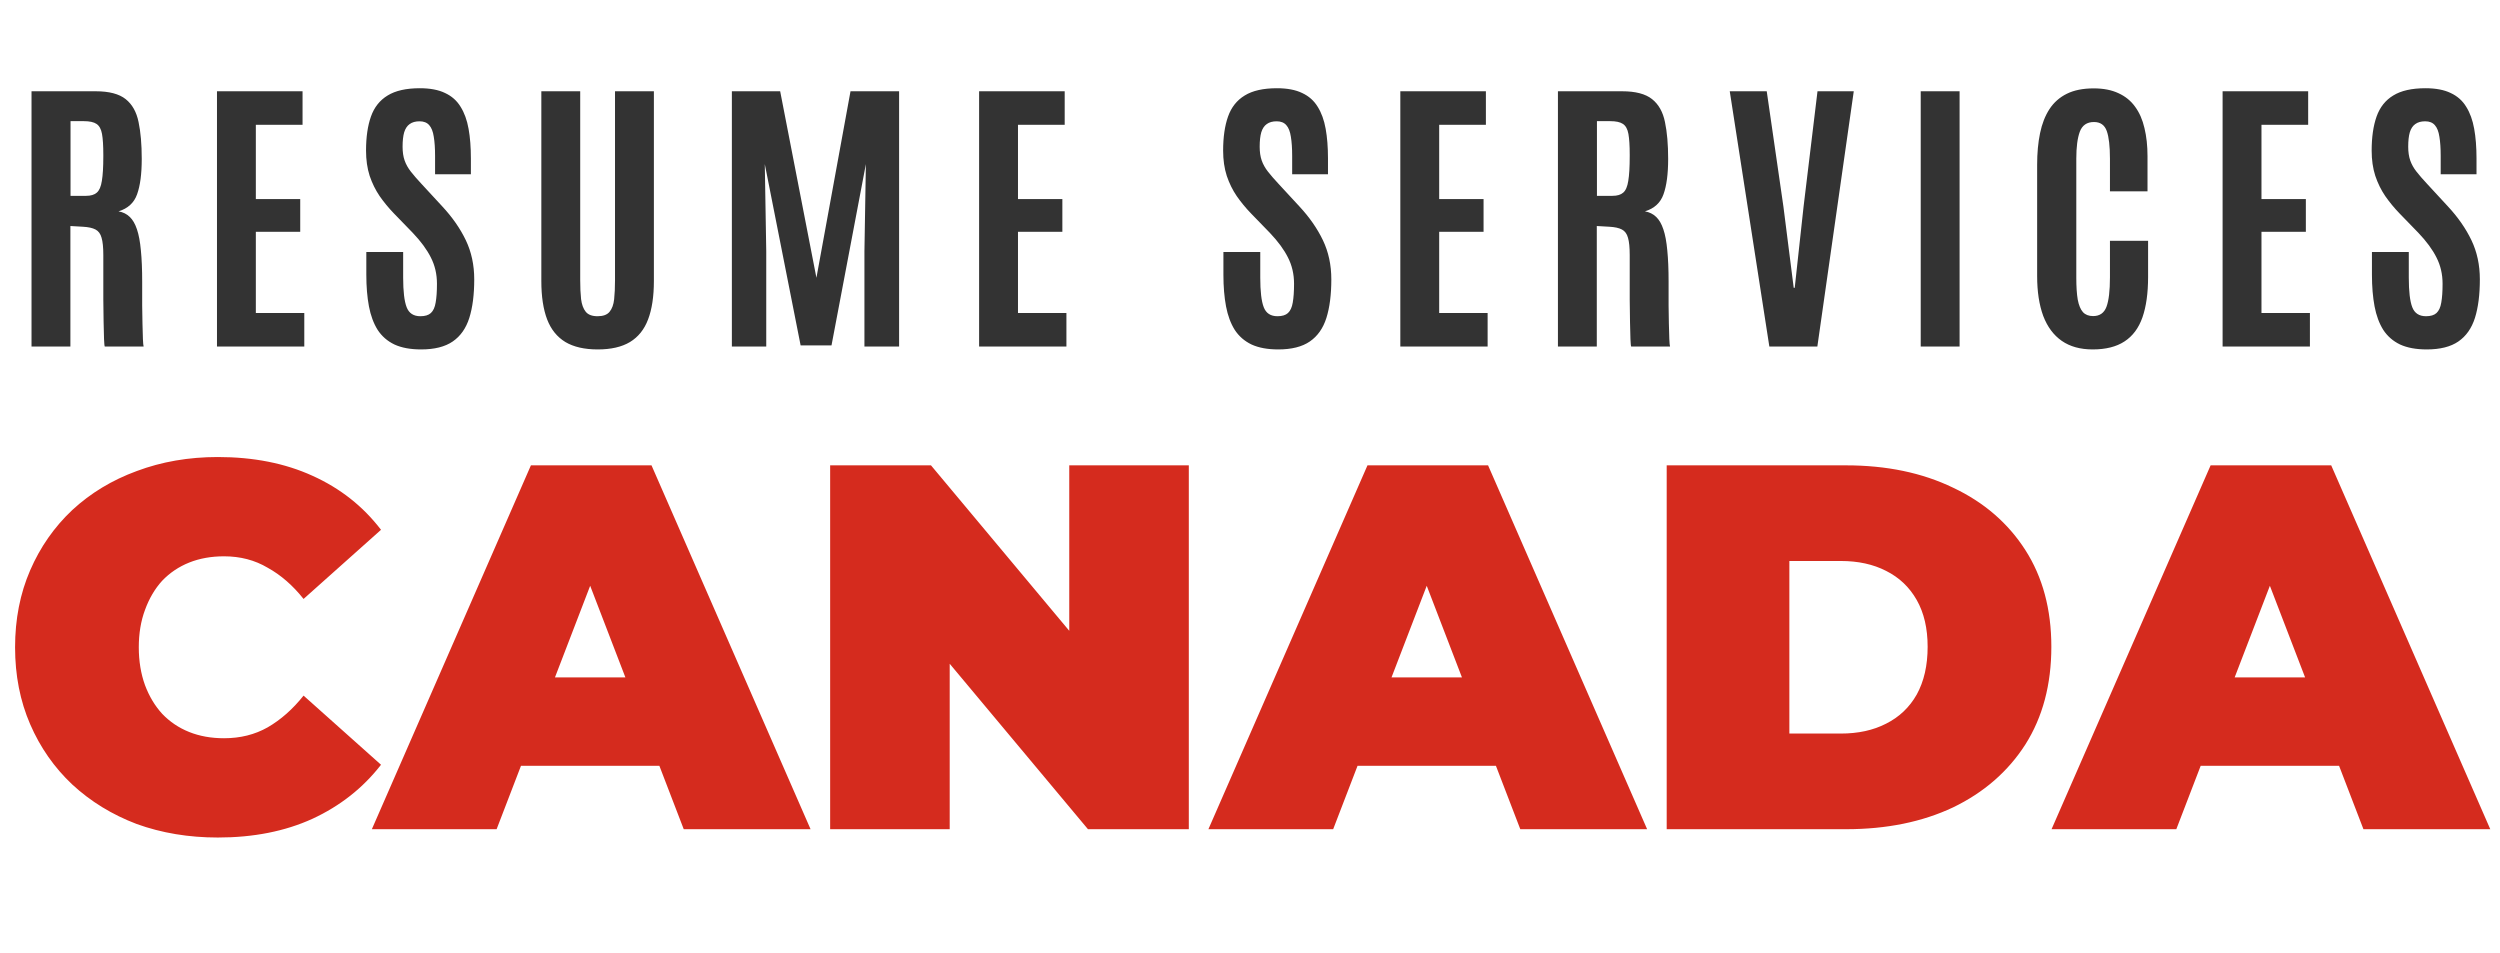 <svg width="202" height="77" viewBox="0 0 202 77" fill="none" xmlns="http://www.w3.org/2000/svg">
<path d="M2.547 28V7.375H7.738C8.816 7.375 9.621 7.586 10.152 8.008C10.684 8.43 11.031 9.047 11.195 9.859C11.367 10.672 11.453 11.664 11.453 12.836C11.453 14.047 11.328 15 11.078 15.695C10.836 16.383 10.336 16.844 9.578 17.078C9.938 17.141 10.238 17.289 10.48 17.523C10.723 17.75 10.918 18.086 11.066 18.531C11.215 18.969 11.32 19.535 11.383 20.23C11.453 20.918 11.488 21.762 11.488 22.762C11.488 22.84 11.488 23.059 11.488 23.418C11.488 23.777 11.488 24.203 11.488 24.695C11.496 25.18 11.504 25.664 11.512 26.148C11.52 26.633 11.531 27.047 11.547 27.391C11.562 27.734 11.582 27.938 11.605 28H8.465C8.441 27.961 8.422 27.762 8.406 27.402C8.398 27.035 8.387 26.57 8.371 26.008C8.363 25.445 8.355 24.84 8.348 24.191C8.348 23.543 8.348 22.906 8.348 22.281C8.348 21.648 8.348 21.09 8.348 20.605C8.348 19.988 8.301 19.523 8.207 19.211C8.121 18.891 7.957 18.668 7.715 18.543C7.48 18.418 7.141 18.344 6.695 18.32L5.688 18.262V28H2.547ZM5.699 15.824H6.953C7.336 15.824 7.625 15.738 7.82 15.566C8.023 15.395 8.16 15.078 8.23 14.617C8.309 14.156 8.348 13.492 8.348 12.625V12.496C8.348 11.77 8.312 11.211 8.242 10.82C8.172 10.43 8.023 10.16 7.797 10.012C7.578 9.863 7.234 9.789 6.766 9.789H5.699V15.824ZM17.532 28V7.375H24.446V10.082H20.672V16.082H24.258V18.73H20.672V25.293H24.587V28H17.532ZM34.029 28.234C33.169 28.234 32.45 28.102 31.872 27.836C31.302 27.562 30.849 27.168 30.513 26.652C30.185 26.129 29.951 25.496 29.81 24.754C29.669 24.004 29.599 23.152 29.599 22.199V20.359H32.575V22.434C32.575 23.543 32.669 24.34 32.857 24.824C33.044 25.309 33.415 25.551 33.97 25.551C34.345 25.551 34.626 25.465 34.814 25.293C35.009 25.113 35.138 24.832 35.2 24.449C35.271 24.059 35.306 23.551 35.306 22.926C35.306 22.152 35.142 21.445 34.814 20.805C34.493 20.164 34.005 19.5 33.349 18.812L31.826 17.242C31.404 16.805 31.021 16.34 30.677 15.848C30.341 15.355 30.072 14.809 29.868 14.207C29.673 13.598 29.576 12.918 29.576 12.168C29.576 11.082 29.708 10.164 29.974 9.414C30.239 8.664 30.689 8.098 31.322 7.715C31.954 7.324 32.822 7.129 33.923 7.129C34.751 7.129 35.431 7.258 35.962 7.516C36.501 7.766 36.919 8.137 37.216 8.629C37.521 9.113 37.736 9.707 37.861 10.41C37.986 11.105 38.048 11.902 38.048 12.801V14.078H35.154V12.602C35.154 11.977 35.118 11.457 35.048 11.043C34.986 10.629 34.864 10.32 34.685 10.117C34.505 9.906 34.243 9.801 33.9 9.801C33.572 9.801 33.306 9.875 33.103 10.023C32.9 10.164 32.751 10.387 32.657 10.691C32.572 10.988 32.529 11.375 32.529 11.852C32.529 12.281 32.583 12.652 32.693 12.965C32.802 13.277 32.97 13.578 33.197 13.867C33.423 14.156 33.704 14.48 34.04 14.84L35.739 16.68C36.552 17.555 37.185 18.465 37.638 19.41C38.091 20.355 38.318 21.41 38.318 22.574C38.318 23.809 38.185 24.848 37.919 25.691C37.654 26.527 37.208 27.16 36.583 27.59C35.958 28.02 35.107 28.234 34.029 28.234ZM48.299 28.234C47.228 28.234 46.357 28.035 45.685 27.637C45.014 27.23 44.521 26.621 44.209 25.809C43.896 24.988 43.74 23.953 43.74 22.703V7.375H46.881V22.645C46.881 23.223 46.904 23.73 46.951 24.168C47.006 24.605 47.131 24.945 47.326 25.188C47.521 25.43 47.842 25.551 48.287 25.551C48.732 25.551 49.053 25.434 49.248 25.199C49.451 24.957 49.576 24.617 49.623 24.18C49.67 23.742 49.693 23.23 49.693 22.645V7.375H52.834V22.703C52.834 23.953 52.678 24.988 52.365 25.809C52.06 26.621 51.572 27.23 50.9 27.637C50.236 28.035 49.369 28.234 48.299 28.234ZM59.135 28V7.375H63.038L65.967 22.445L68.721 7.375H72.647V28H69.846V20.312L69.963 13.258L67.186 27.906H64.69L61.795 13.258L61.913 20.312V28H59.135ZM79.112 28V7.375H86.027V10.082H82.253V16.082H85.839V18.73H82.253V25.293H86.167V28H79.112ZM103.282 28.234C102.422 28.234 101.704 28.102 101.125 27.836C100.555 27.562 100.102 27.168 99.766 26.652C99.438 26.129 99.204 25.496 99.063 24.754C98.922 24.004 98.852 23.152 98.852 22.199V20.359H101.829V22.434C101.829 23.543 101.922 24.34 102.11 24.824C102.297 25.309 102.668 25.551 103.223 25.551C103.598 25.551 103.879 25.465 104.067 25.293C104.262 25.113 104.391 24.832 104.454 24.449C104.524 24.059 104.559 23.551 104.559 22.926C104.559 22.152 104.395 21.445 104.067 20.805C103.747 20.164 103.258 19.5 102.602 18.812L101.079 17.242C100.657 16.805 100.274 16.34 99.93 15.848C99.594 15.355 99.325 14.809 99.122 14.207C98.926 13.598 98.829 12.918 98.829 12.168C98.829 11.082 98.961 10.164 99.227 9.414C99.493 8.664 99.942 8.098 100.575 7.715C101.207 7.324 102.075 7.129 103.176 7.129C104.004 7.129 104.684 7.258 105.215 7.516C105.754 7.766 106.172 8.137 106.469 8.629C106.774 9.113 106.989 9.707 107.114 10.41C107.239 11.105 107.301 11.902 107.301 12.801V14.078H104.407V12.602C104.407 11.977 104.372 11.457 104.301 11.043C104.239 10.629 104.118 10.32 103.938 10.117C103.758 9.906 103.497 9.801 103.153 9.801C102.825 9.801 102.559 9.875 102.356 10.023C102.153 10.164 102.004 10.387 101.911 10.691C101.825 10.988 101.782 11.375 101.782 11.852C101.782 12.281 101.836 12.652 101.946 12.965C102.055 13.277 102.223 13.578 102.45 13.867C102.676 14.156 102.957 14.48 103.293 14.84L104.993 16.68C105.805 17.555 106.438 18.465 106.891 19.41C107.344 20.355 107.571 21.41 107.571 22.574C107.571 23.809 107.438 24.848 107.172 25.691C106.907 26.527 106.461 27.16 105.836 27.59C105.211 28.02 104.36 28.234 103.282 28.234ZM113.146 28V7.375H120.06V10.082H116.286V16.082H119.872V18.73H116.286V25.293H120.2V28H113.146ZM125.881 28V7.375H131.072C132.15 7.375 132.955 7.586 133.486 8.008C134.017 8.43 134.365 9.047 134.529 9.859C134.701 10.672 134.787 11.664 134.787 12.836C134.787 14.047 134.662 15 134.412 15.695C134.17 16.383 133.67 16.844 132.912 17.078C133.271 17.141 133.572 17.289 133.814 17.523C134.056 17.75 134.252 18.086 134.4 18.531C134.549 18.969 134.654 19.535 134.717 20.23C134.787 20.918 134.822 21.762 134.822 22.762C134.822 22.84 134.822 23.059 134.822 23.418C134.822 23.777 134.822 24.203 134.822 24.695C134.83 25.18 134.838 25.664 134.845 26.148C134.853 26.633 134.865 27.047 134.881 27.391C134.896 27.734 134.916 27.938 134.939 28H131.799C131.775 27.961 131.756 27.762 131.74 27.402C131.732 27.035 131.72 26.57 131.705 26.008C131.697 25.445 131.689 24.84 131.681 24.191C131.681 23.543 131.681 22.906 131.681 22.281C131.681 21.648 131.681 21.09 131.681 20.605C131.681 19.988 131.635 19.523 131.541 19.211C131.455 18.891 131.291 18.668 131.049 18.543C130.814 18.418 130.474 18.344 130.029 18.32L129.021 18.262V28H125.881ZM129.033 15.824H130.287C130.67 15.824 130.959 15.738 131.154 15.566C131.357 15.395 131.494 15.078 131.564 14.617C131.642 14.156 131.681 13.492 131.681 12.625V12.496C131.681 11.77 131.646 11.211 131.576 10.82C131.506 10.43 131.357 10.16 131.131 10.012C130.912 9.863 130.568 9.789 130.099 9.789H129.033V15.824ZM142.963 28L139.764 7.375H142.752L144.1 16.691L144.932 23.254H145.014L145.729 16.691L146.854 7.375H149.784L146.842 28H142.963ZM155.194 28V7.375H158.335V28H155.194ZM169.09 28.234C168.09 28.234 167.257 28.004 166.593 27.543C165.929 27.082 165.429 26.41 165.093 25.527C164.765 24.637 164.601 23.562 164.601 22.305V13.316C164.601 12.371 164.679 11.52 164.836 10.762C164.992 10.004 165.246 9.355 165.597 8.816C165.949 8.277 166.418 7.863 167.004 7.574C167.59 7.285 168.312 7.141 169.172 7.141C169.953 7.141 170.617 7.27 171.164 7.527C171.718 7.777 172.168 8.141 172.511 8.617C172.863 9.094 173.117 9.672 173.273 10.352C173.437 11.023 173.519 11.781 173.519 12.625V15.461H170.484V12.824C170.484 11.809 170.398 11.062 170.226 10.586C170.054 10.102 169.711 9.859 169.195 9.859C168.625 9.859 168.242 10.121 168.047 10.645C167.859 11.16 167.765 11.883 167.765 12.812V22.445C167.765 23.164 167.804 23.754 167.882 24.215C167.968 24.668 168.109 25.004 168.304 25.223C168.5 25.434 168.773 25.539 169.125 25.539C169.656 25.539 170.015 25.289 170.203 24.789C170.39 24.289 170.484 23.496 170.484 22.41V19.457H173.566V22.375C173.566 23.68 173.414 24.77 173.109 25.645C172.804 26.512 172.32 27.16 171.656 27.59C171 28.02 170.144 28.234 169.09 28.234ZM179.586 28V7.375H186.5V10.082H182.727V16.082H186.313V18.73H182.727V25.293H186.641V28H179.586ZM196.083 28.234C195.224 28.234 194.505 28.102 193.927 27.836C193.356 27.562 192.903 27.168 192.567 26.652C192.239 26.129 192.005 25.496 191.864 24.754C191.724 24.004 191.653 23.152 191.653 22.199V20.359H194.63V22.434C194.63 23.543 194.724 24.34 194.911 24.824C195.099 25.309 195.47 25.551 196.024 25.551C196.399 25.551 196.681 25.465 196.868 25.293C197.063 25.113 197.192 24.832 197.255 24.449C197.325 24.059 197.36 23.551 197.36 22.926C197.36 22.152 197.196 21.445 196.868 20.805C196.548 20.164 196.06 19.5 195.403 18.812L193.88 17.242C193.458 16.805 193.075 16.34 192.731 15.848C192.395 15.355 192.126 14.809 191.923 14.207C191.727 13.598 191.63 12.918 191.63 12.168C191.63 11.082 191.763 10.164 192.028 9.414C192.294 8.664 192.743 8.098 193.376 7.715C194.009 7.324 194.876 7.129 195.977 7.129C196.806 7.129 197.485 7.258 198.017 7.516C198.556 7.766 198.974 8.137 199.27 8.629C199.575 9.113 199.79 9.707 199.915 10.41C200.04 11.105 200.102 11.902 200.102 12.801V14.078H197.208V12.602C197.208 11.977 197.173 11.457 197.102 11.043C197.04 10.629 196.919 10.32 196.739 10.117C196.56 9.906 196.298 9.801 195.954 9.801C195.626 9.801 195.36 9.875 195.157 10.023C194.954 10.164 194.806 10.387 194.712 10.691C194.626 10.988 194.583 11.375 194.583 11.852C194.583 12.281 194.638 12.652 194.747 12.965C194.856 13.277 195.024 13.578 195.251 13.867C195.477 14.156 195.759 14.48 196.095 14.84L197.794 16.68C198.606 17.555 199.239 18.465 199.692 19.41C200.145 20.355 200.372 21.41 200.372 22.574C200.372 23.809 200.239 24.848 199.974 25.691C199.708 26.527 199.263 27.16 198.638 27.59C198.013 28.02 197.161 28.234 196.083 28.234Z" fill="#333333"/>
<path d="M17.598 67.672C15.246 67.672 13.062 67.308 11.046 66.58C9.058 65.824 7.322 64.76 5.838 63.388C4.382 62.016 3.248 60.392 2.436 58.516C1.624 56.64 1.218 54.568 1.218 52.3C1.218 50.032 1.624 47.96 2.436 46.084C3.248 44.208 4.382 42.584 5.838 41.212C7.322 39.84 9.058 38.79 11.046 38.062C13.062 37.306 15.246 36.928 17.598 36.928C20.482 36.928 23.03 37.432 25.242 38.44C27.482 39.448 29.33 40.904 30.786 42.808L24.528 48.394C23.66 47.302 22.694 46.462 21.63 45.874C20.594 45.258 19.418 44.95 18.102 44.95C17.066 44.95 16.128 45.118 15.288 45.454C14.448 45.79 13.72 46.28 13.104 46.924C12.516 47.568 12.054 48.352 11.718 49.276C11.382 50.172 11.214 51.18 11.214 52.3C11.214 53.42 11.382 54.442 11.718 55.366C12.054 56.262 12.516 57.032 13.104 57.676C13.72 58.32 14.448 58.81 15.288 59.146C16.128 59.482 17.066 59.65 18.102 59.65C19.418 59.65 20.594 59.356 21.63 58.768C22.694 58.152 23.66 57.298 24.528 56.206L30.786 61.792C29.33 63.668 27.482 65.124 25.242 66.16C23.03 67.168 20.482 67.672 17.598 67.672ZM30.046 67L42.898 37.6H52.642L65.494 67H55.246L45.754 42.304H49.618L40.126 67H30.046ZM37.69 61.876L40.21 54.736H53.734L56.254 61.876H37.69ZM67.076 67V37.6H75.224L90.176 55.492H86.396V37.6H96.056V67H87.908L72.956 49.108H76.736V67H67.076ZM97.639 67L110.492 37.6H120.236L133.088 67H122.84L113.348 42.304H117.212L107.72 67H97.639ZM105.284 61.876L107.804 54.736H121.328L123.848 61.876H105.284ZM134.669 67V37.6H149.159C152.435 37.6 155.319 38.202 157.811 39.406C160.303 40.582 162.249 42.262 163.649 44.446C165.049 46.63 165.749 49.234 165.749 52.258C165.749 55.31 165.049 57.942 163.649 60.154C162.249 62.338 160.303 64.032 157.811 65.236C155.319 66.412 152.435 67 149.159 67H134.669ZM144.581 59.272H148.739C150.139 59.272 151.357 59.006 152.393 58.474C153.457 57.942 154.283 57.158 154.871 56.122C155.459 55.058 155.753 53.77 155.753 52.258C155.753 50.774 155.459 49.514 154.871 48.478C154.283 47.442 153.457 46.658 152.393 46.126C151.357 45.594 150.139 45.328 148.739 45.328H144.581V59.272ZM165.766 67L178.618 37.6H188.362L201.214 67H190.966L181.474 42.304H185.338L175.846 67H165.766ZM173.41 61.876L175.93 54.736H189.454L191.974 61.876H173.41Z" fill="#D52B1E"/>
</svg>
